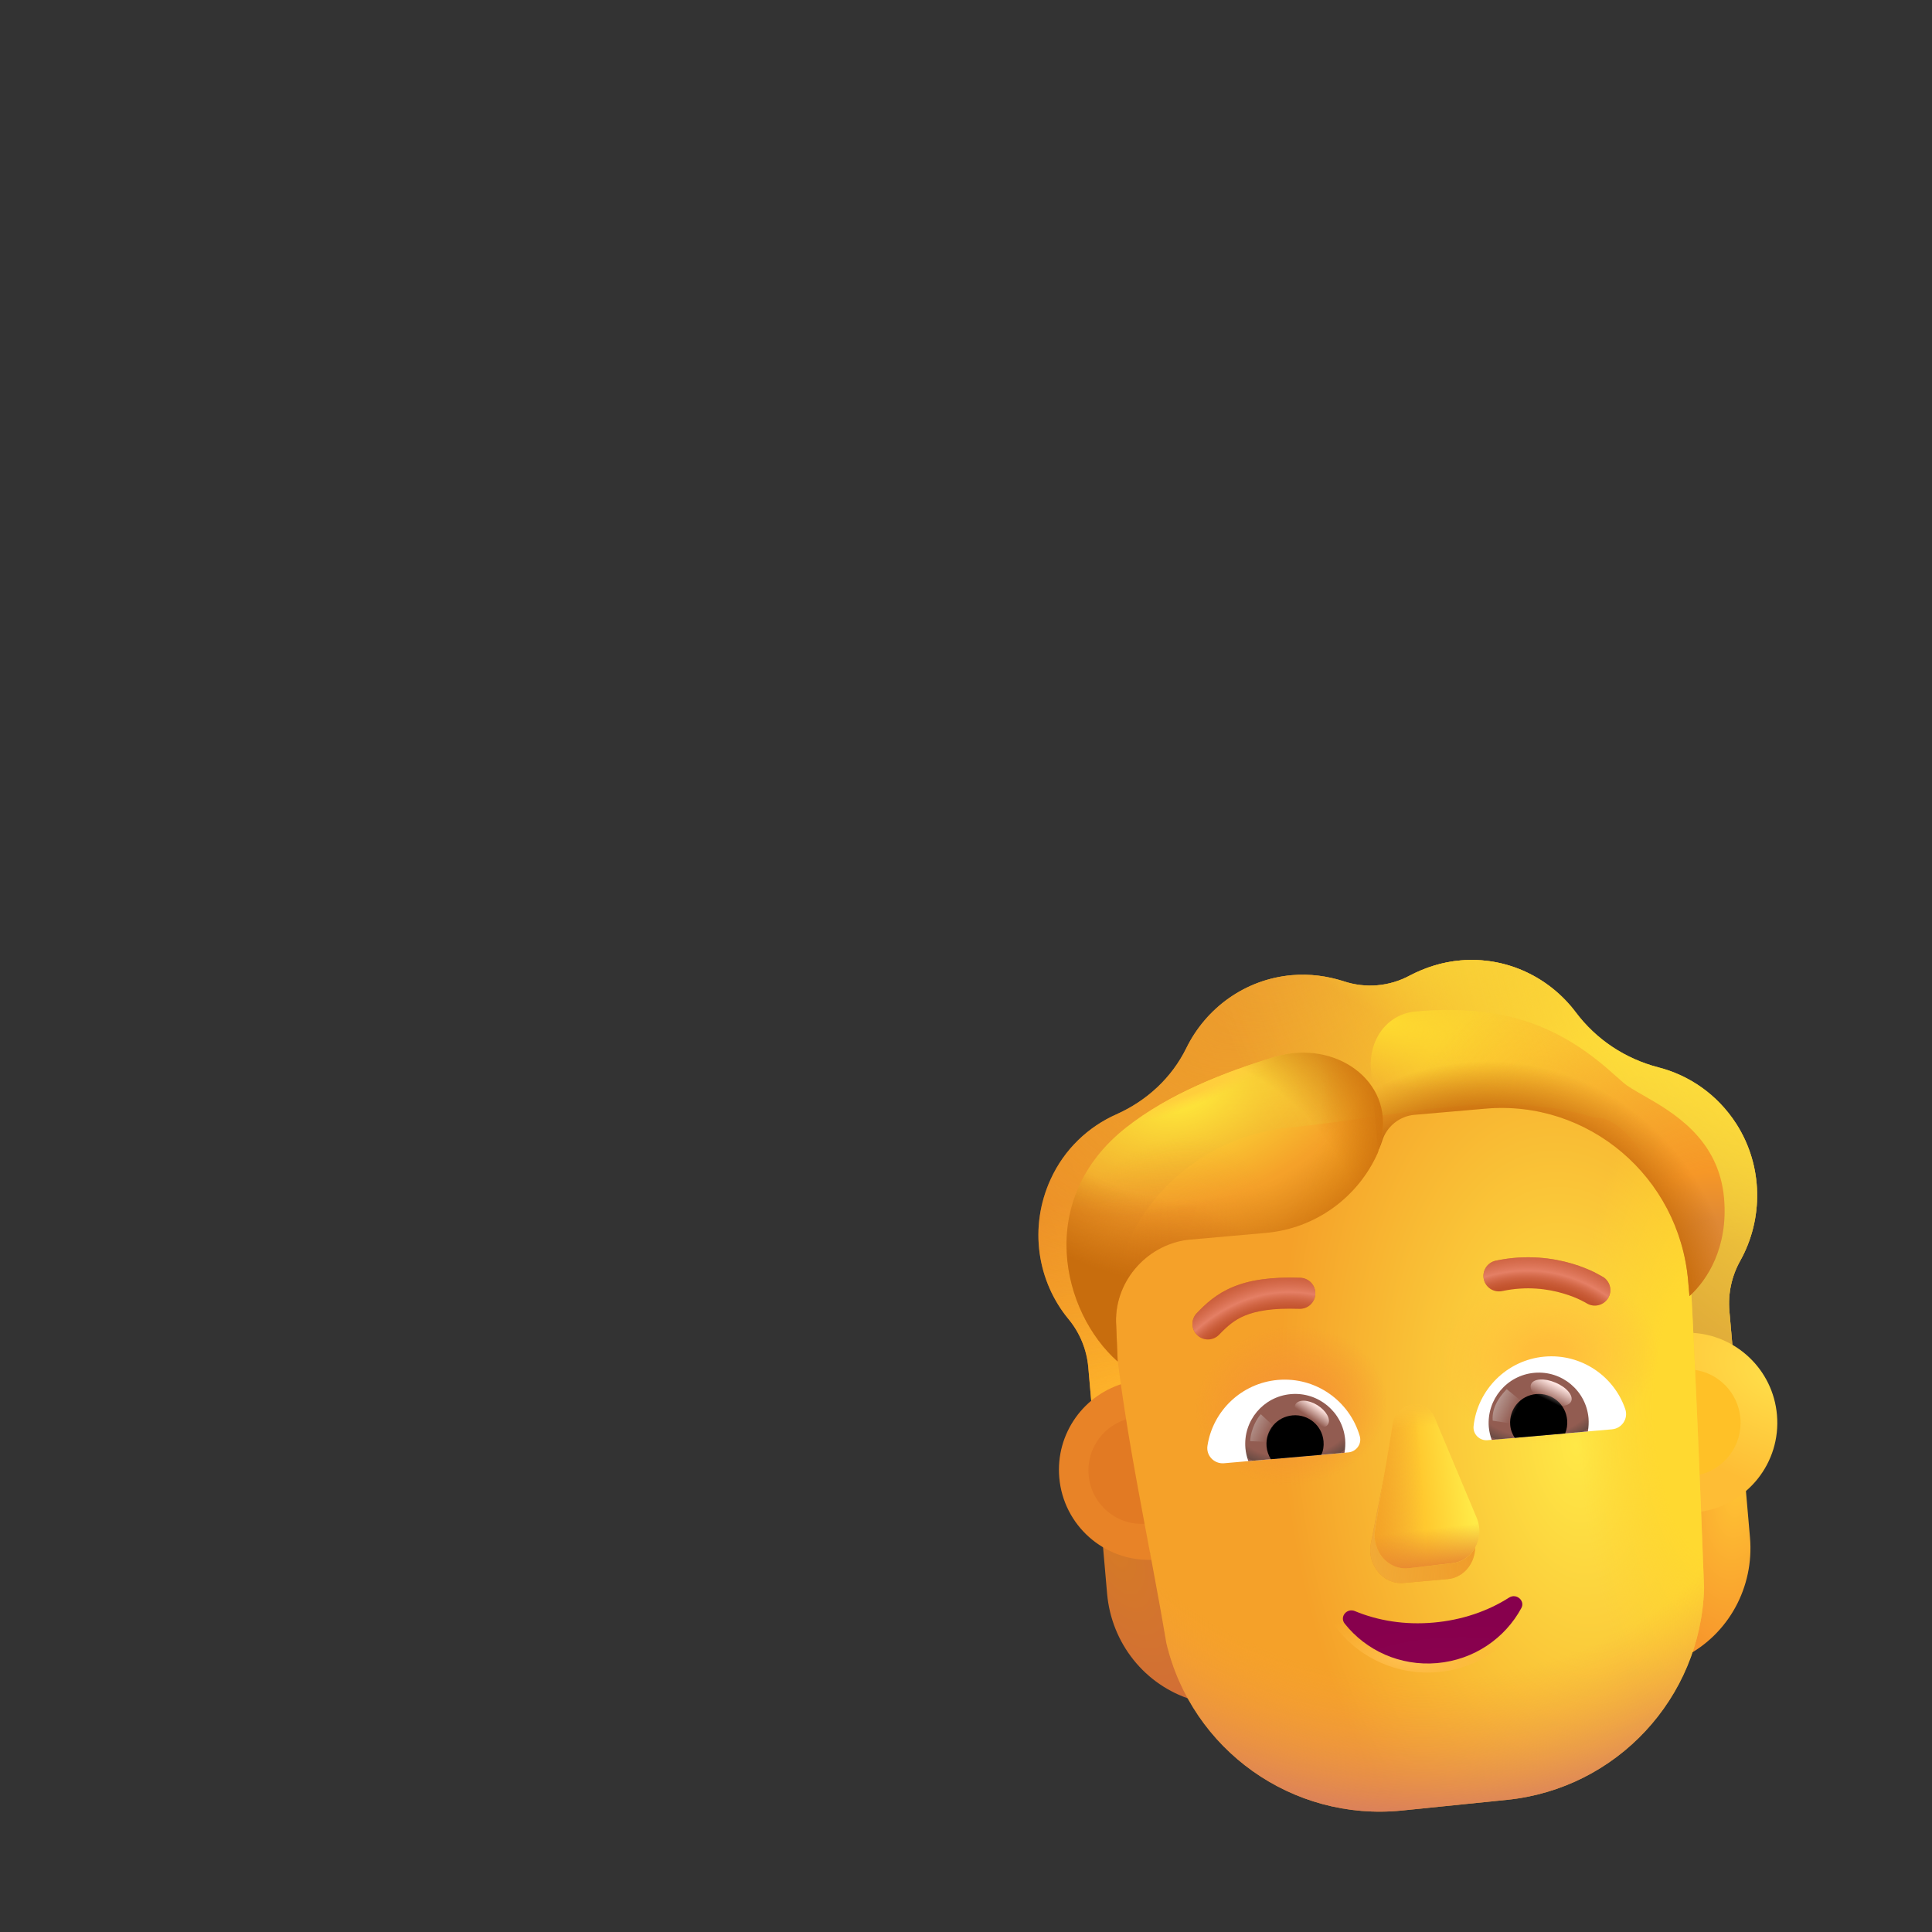 <svg width="32" height="32" viewBox="0 0 32 32" fill="none" xmlns="http://www.w3.org/2000/svg">
<rect x="0" y="0" width="32" height="32" fill="#333333" stroke="none"/>
<path d="M19.122 25.747C18.811 25.765 18.512 25.685 18.262 25.536L18.337 26.395C18.409 27.22 18.965 27.911 19.738 28.151C19.552 27.83 19.412 27.474 19.323 27.089L19.122 25.747Z" fill="url(#paint0_radial_4537_37641)"/>
<path d="M28.1 24.962C28.408 24.925 28.689 24.794 28.91 24.604L28.985 25.464C29.057 26.288 28.63 27.066 27.91 27.436C28.038 27.087 28.114 26.713 28.134 26.319L28.1 24.962Z" fill="url(#paint1_radial_4537_37641)"/>
<path d="M18.488 18.458C18.027 18.663 17.63 19.032 17.402 19.532C17.037 20.327 17.18 21.228 17.704 21.856C17.887 22.08 17.999 22.354 18.025 22.642L18.121 23.739C18.283 23.603 18.503 23.494 18.715 23.437L18.513 21.96C18.461 21.251 18.968 20.617 19.671 20.526L20.964 20.413C21.845 20.336 22.598 19.746 22.89 18.902C22.962 18.661 23.174 18.488 23.424 18.466L24.6 18.363C26.304 18.214 27.808 19.49 27.959 21.213L28.054 22.636C28.292 22.65 28.544 22.707 28.741 22.821L28.644 21.713C28.619 21.425 28.682 21.135 28.823 20.883C29.207 20.196 29.209 19.317 28.758 18.613C28.444 18.126 27.976 17.808 27.466 17.678C26.921 17.536 26.439 17.219 26.098 16.764C25.663 16.188 24.956 15.841 24.187 15.908C23.889 15.934 23.61 16.024 23.355 16.156C23.016 16.34 22.619 16.375 22.253 16.252C21.984 16.166 21.694 16.126 21.395 16.152C20.617 16.221 19.973 16.701 19.65 17.358C19.407 17.854 18.991 18.235 18.488 18.458Z" fill="url(#paint2_linear_4537_37641)"/>
<path d="M18.488 18.458C18.027 18.663 17.63 19.032 17.402 19.532C17.037 20.327 17.18 21.228 17.704 21.856C17.887 22.08 17.999 22.354 18.025 22.642L18.121 23.739C18.283 23.603 18.503 23.494 18.715 23.437L18.513 21.96C18.461 21.251 18.968 20.617 19.671 20.526L20.964 20.413C21.845 20.336 22.598 19.746 22.89 18.902C22.962 18.661 23.174 18.488 23.424 18.466L24.6 18.363C26.304 18.214 27.808 19.49 27.959 21.213L28.054 22.636C28.292 22.65 28.544 22.707 28.741 22.821L28.644 21.713C28.619 21.425 28.682 21.135 28.823 20.883C29.207 20.196 29.209 19.317 28.758 18.613C28.444 18.126 27.976 17.808 27.466 17.678C26.921 17.536 26.439 17.219 26.098 16.764C25.663 16.188 24.956 15.841 24.187 15.908C23.889 15.934 23.61 16.024 23.355 16.156C23.016 16.34 22.619 16.375 22.253 16.252C21.984 16.166 21.694 16.126 21.395 16.152C20.617 16.221 19.973 16.701 19.65 17.358C19.407 17.854 18.991 18.235 18.488 18.458Z" fill="url(#paint3_radial_4537_37641)"/>
<path d="M18.488 18.458C18.027 18.663 17.63 19.032 17.402 19.532C17.037 20.327 17.18 21.228 17.704 21.856C17.887 22.08 17.999 22.354 18.025 22.642L18.121 23.739C18.283 23.603 18.503 23.494 18.715 23.437L18.513 21.96C18.461 21.251 18.968 20.617 19.671 20.526L20.964 20.413C21.845 20.336 22.598 19.746 22.89 18.902C22.962 18.661 23.174 18.488 23.424 18.466L24.6 18.363C26.304 18.214 27.808 19.49 27.959 21.213L28.054 22.636C28.292 22.65 28.544 22.707 28.741 22.821L28.644 21.713C28.619 21.425 28.682 21.135 28.823 20.883C29.207 20.196 29.209 19.317 28.758 18.613C28.444 18.126 27.976 17.808 27.466 17.678C26.921 17.536 26.439 17.219 26.098 16.764C25.663 16.188 24.956 15.841 24.187 15.908C23.889 15.934 23.61 16.024 23.355 16.156C23.016 16.34 22.619 16.375 22.253 16.252C21.984 16.166 21.694 16.126 21.395 16.152C20.617 16.221 19.973 16.701 19.65 17.358C19.407 17.854 18.991 18.235 18.488 18.458Z" fill="url(#paint4_radial_4537_37641)"/>
<path d="M18.488 18.458C18.027 18.663 17.63 19.032 17.402 19.532C17.037 20.327 17.18 21.228 17.704 21.856C17.887 22.08 17.999 22.354 18.025 22.642L18.121 23.739C18.283 23.603 18.503 23.494 18.715 23.437L18.513 21.96C18.461 21.251 18.968 20.617 19.671 20.526L20.964 20.413C21.845 20.336 22.598 19.746 22.89 18.902C22.962 18.661 23.174 18.488 23.424 18.466L24.6 18.363C26.304 18.214 27.808 19.49 27.959 21.213L28.054 22.636C28.292 22.65 28.544 22.707 28.741 22.821L28.644 21.713C28.619 21.425 28.682 21.135 28.823 20.883C29.207 20.196 29.209 19.317 28.758 18.613C28.444 18.126 27.976 17.808 27.466 17.678C26.921 17.536 26.439 17.219 26.098 16.764C25.663 16.188 24.956 15.841 24.187 15.908C23.889 15.934 23.61 16.024 23.355 16.156C23.016 16.34 22.619 16.375 22.253 16.252C21.984 16.166 21.694 16.126 21.395 16.152C20.617 16.221 19.973 16.701 19.65 17.358C19.407 17.854 18.991 18.235 18.488 18.458Z" fill="url(#paint5_radial_4537_37641)"/>
<path d="M18.488 18.458C18.027 18.663 17.63 19.032 17.402 19.532C17.037 20.327 17.18 21.228 17.704 21.856C17.887 22.08 17.999 22.354 18.025 22.642L18.121 23.739C18.283 23.603 18.503 23.494 18.715 23.437L18.513 21.96C18.461 21.251 18.968 20.617 19.671 20.526L20.964 20.413C21.845 20.336 22.598 19.746 22.89 18.902C22.962 18.661 23.174 18.488 23.424 18.466L24.6 18.363C26.304 18.214 27.808 19.49 27.959 21.213L28.054 22.636C28.292 22.65 28.544 22.707 28.741 22.821L28.644 21.713C28.619 21.425 28.682 21.135 28.823 20.883C29.207 20.196 29.209 19.317 28.758 18.613C28.444 18.126 27.976 17.808 27.466 17.678C26.921 17.536 26.439 17.219 26.098 16.764C25.663 16.188 24.956 15.841 24.187 15.908C23.889 15.934 23.61 16.024 23.355 16.156C23.016 16.34 22.619 16.375 22.253 16.252C21.984 16.166 21.694 16.126 21.395 16.152C20.617 16.221 19.973 16.701 19.65 17.358C19.407 17.854 18.991 18.235 18.488 18.458Z" fill="url(#paint6_radial_4537_37641)"/>
<path d="M18.488 18.458C18.027 18.663 17.63 19.032 17.402 19.532C17.037 20.327 17.18 21.228 17.704 21.856C17.887 22.08 17.999 22.354 18.025 22.642L18.121 23.739C18.283 23.603 18.503 23.494 18.715 23.437L18.513 21.96C18.461 21.251 18.968 20.617 19.671 20.526L20.964 20.413C21.845 20.336 22.598 19.746 22.89 18.902C22.962 18.661 23.174 18.488 23.424 18.466L24.6 18.363C26.304 18.214 27.808 19.49 27.959 21.213L28.054 22.636C28.292 22.65 28.544 22.707 28.741 22.821L28.644 21.713C28.619 21.425 28.682 21.135 28.823 20.883C29.207 20.196 29.209 19.317 28.758 18.613C28.444 18.126 27.976 17.808 27.466 17.678C26.921 17.536 26.439 17.219 26.098 16.764C25.663 16.188 24.956 15.841 24.187 15.908C23.889 15.934 23.61 16.024 23.355 16.156C23.016 16.34 22.619 16.375 22.253 16.252C21.984 16.166 21.694 16.126 21.395 16.152C20.617 16.221 19.973 16.701 19.65 17.358C19.407 17.854 18.991 18.235 18.488 18.458Z" fill="url(#paint7_radial_4537_37641)"/>
<path d="M19.073 25.836C18.926 24.858 18.782 23.882 18.645 22.904C17.958 23.087 17.481 23.742 17.545 24.475C17.614 25.266 18.289 25.859 19.073 25.836Z" fill="#E88327"/>
<path d="M28.027 22.076C28.758 22.114 29.367 22.686 29.432 23.435C29.502 24.228 28.937 24.93 28.158 25.041C28.131 24.049 28.095 23.064 28.027 22.076Z" fill="url(#paint8_radial_4537_37641)"/>
<path d="M28.062 22.688C28.464 22.741 28.789 23.067 28.826 23.488C28.865 23.936 28.564 24.334 28.137 24.429C28.119 23.848 28.095 23.268 28.062 22.688Z" fill="#FFC127"/>
<path d="M18.982 25.238C18.895 24.655 18.809 24.073 18.726 23.49C18.296 23.582 17.991 23.983 18.031 24.433C18.073 24.917 18.498 25.276 18.982 25.238Z" fill="#E27A23"/>
<path d="M19.318 27.211C19.738 28.987 21.407 30.172 23.221 29.988L24.961 29.811C26.775 29.626 28.171 28.13 28.225 26.305C28.157 24.556 28.091 22.815 27.995 21.07C27.913 20.364 27.134 18.473 26.426 18.515C24.77 18.015 23.322 18.477 21.341 18.678C19.639 18.852 18.282 20.324 18.457 22.046C18.632 23.762 19.03 25.502 19.318 27.211Z" fill="url(#paint9_radial_4537_37641)"/>
<path d="M19.318 27.211C19.738 28.987 21.407 30.172 23.221 29.988L24.961 29.811C26.775 29.626 28.171 28.13 28.225 26.305C28.157 24.556 28.091 22.815 27.995 21.07C27.913 20.364 27.134 18.473 26.426 18.515C24.77 18.015 23.322 18.477 21.341 18.678C19.639 18.852 18.282 20.324 18.457 22.046C18.632 23.762 19.03 25.502 19.318 27.211Z" fill="url(#paint10_radial_4537_37641)"/>
<path d="M19.318 27.211C19.738 28.987 21.407 30.172 23.221 29.988L24.961 29.811C26.775 29.626 28.171 28.13 28.225 26.305C28.157 24.556 28.091 22.815 27.995 21.07C27.913 20.364 27.134 18.473 26.426 18.515C24.77 18.015 23.322 18.477 21.341 18.678C19.639 18.852 18.282 20.324 18.457 22.046C18.632 23.762 19.03 25.502 19.318 27.211Z" fill="url(#paint11_radial_4537_37641)"/>
<path d="M19.318 27.211C19.738 28.987 21.407 30.172 23.221 29.988L24.961 29.811C26.775 29.626 28.171 28.13 28.225 26.305C28.157 24.556 28.091 22.815 27.995 21.07C27.913 20.364 27.134 18.473 26.426 18.515C24.77 18.015 23.322 18.477 21.341 18.678C19.639 18.852 18.282 20.324 18.457 22.046C18.632 23.762 19.03 25.502 19.318 27.211Z" fill="url(#paint12_radial_4537_37641)"/>
<path d="M19.318 27.211C19.738 28.987 21.407 30.172 23.221 29.988L24.961 29.811C26.775 29.626 28.171 28.13 28.225 26.305C28.157 24.556 28.091 22.815 27.995 21.07C27.913 20.364 27.134 18.473 26.426 18.515C24.77 18.015 23.322 18.477 21.341 18.678C19.639 18.852 18.282 20.324 18.457 22.046C18.632 23.762 19.03 25.502 19.318 27.211Z" fill="url(#paint13_radial_4537_37641)"/>
<path d="M23.659 23.769L24.394 25.415C24.524 25.756 24.315 26.126 23.974 26.155L23.248 26.219C22.908 26.249 22.636 25.915 22.706 25.563L23.049 23.823C23.121 23.438 23.516 23.403 23.659 23.769Z" fill="#EE9020"/>
<path d="M23.659 23.769L24.394 25.415C24.524 25.756 24.315 26.126 23.974 26.155L23.248 26.219C22.908 26.249 22.636 25.915 22.706 25.563L23.049 23.823C23.121 23.438 23.516 23.403 23.659 23.769Z" fill="url(#paint14_radial_4537_37641)"/>
<path d="M23.068 23.584L22.776 25.334C22.717 25.693 22.997 26.014 23.336 25.974L24.06 25.89C24.4 25.85 24.598 25.469 24.458 25.138L23.772 23.503C23.624 23.14 23.134 23.197 23.068 23.584Z" fill="url(#paint15_linear_4537_37641)"/>
<path d="M23.068 23.584L22.776 25.334C22.717 25.693 22.997 26.014 23.336 25.974L24.06 25.89C24.4 25.85 24.598 25.469 24.458 25.138L23.772 23.503C23.624 23.14 23.134 23.197 23.068 23.584Z" fill="url(#paint16_linear_4537_37641)"/>
<path d="M23.068 23.584L22.776 25.334C22.717 25.693 22.997 26.014 23.336 25.974L24.06 25.89C24.4 25.85 24.598 25.469 24.458 25.138L23.772 23.503C23.624 23.14 23.134 23.197 23.068 23.584Z" fill="url(#paint17_linear_4537_37641)"/>
<path d="M23.068 23.584L22.776 25.334C22.717 25.693 22.997 26.014 23.336 25.974L24.06 25.89C24.4 25.85 24.598 25.469 24.458 25.138L23.772 23.503C23.624 23.14 23.134 23.197 23.068 23.584Z" fill="url(#paint18_linear_4537_37641)"/>
<path fill-rule="evenodd" clip-rule="evenodd" d="M24.914 26.334C24.582 26.546 24.174 26.687 23.729 26.726C23.279 26.765 22.858 26.697 22.494 26.546L22.493 26.545C22.359 26.491 22.227 26.541 22.154 26.632C22.078 26.725 22.059 26.869 22.153 26.987C22.534 27.466 23.148 27.754 23.814 27.696C24.479 27.638 25.034 27.248 25.326 26.71C25.4 26.578 25.352 26.44 25.265 26.363C25.179 26.286 25.039 26.256 24.915 26.333L24.914 26.334Z" fill="url(#paint19_radial_4537_37641)"/>
<path d="M23.744 26.875C24.213 26.834 24.644 26.686 24.997 26.46C25.118 26.385 25.266 26.515 25.197 26.637C24.928 27.133 24.417 27.492 23.803 27.546C23.189 27.6 22.623 27.335 22.273 26.893C22.183 26.78 22.307 26.631 22.439 26.684C22.826 26.845 23.271 26.917 23.744 26.875Z" fill="url(#paint20_radial_4537_37641)"/>
<path d="M19.822 21.75C19.971 21.595 20.146 21.429 20.424 21.315C20.697 21.202 21.046 21.147 21.538 21.164C21.68 21.169 21.791 21.288 21.786 21.43C21.781 21.572 21.663 21.683 21.521 21.678C21.072 21.662 20.802 21.715 20.62 21.79C20.442 21.863 20.326 21.968 20.192 22.107C20.094 22.209 19.931 22.212 19.829 22.113C19.727 22.015 19.724 21.852 19.822 21.75Z" fill="#C05029"/>
<path d="M19.822 21.75C19.971 21.595 20.146 21.429 20.424 21.315C20.697 21.202 21.046 21.147 21.538 21.164C21.68 21.169 21.791 21.288 21.786 21.43C21.781 21.572 21.663 21.683 21.521 21.678C21.072 21.662 20.802 21.715 20.62 21.79C20.442 21.863 20.326 21.968 20.192 22.107C20.094 22.209 19.931 22.212 19.829 22.113C19.727 22.015 19.724 21.852 19.822 21.75Z" fill="url(#paint21_radial_4537_37641)"/>
<path d="M26.409 21.073C26.321 21.03 26.196 20.977 26.039 20.93C25.727 20.838 25.285 20.773 24.774 20.881C24.635 20.911 24.547 21.047 24.576 21.186C24.605 21.325 24.742 21.413 24.881 21.384C25.29 21.297 25.643 21.349 25.894 21.424C26.019 21.46 26.118 21.503 26.184 21.535C26.217 21.551 26.242 21.564 26.257 21.573C26.265 21.578 26.27 21.581 26.273 21.583L26.276 21.584C26.395 21.661 26.554 21.626 26.631 21.507C26.708 21.388 26.674 21.229 26.554 21.152L26.409 21.073Z" fill="#C05029"/>
<path d="M26.409 21.073C26.321 21.03 26.196 20.977 26.039 20.93C25.727 20.838 25.285 20.773 24.774 20.881C24.635 20.911 24.547 21.047 24.576 21.186C24.605 21.325 24.742 21.413 24.881 21.384C25.29 21.297 25.643 21.349 25.894 21.424C26.019 21.46 26.118 21.503 26.184 21.535C26.217 21.551 26.242 21.564 26.257 21.573C26.265 21.578 26.27 21.581 26.273 21.583L26.276 21.584C26.395 21.661 26.554 21.626 26.631 21.507C26.708 21.388 26.674 21.229 26.554 21.152L26.409 21.073Z" fill="url(#paint22_radial_4537_37641)"/>
<path d="M22.842 19.033C22.86 18.99 22.877 18.946 22.892 18.901C22.965 18.661 23.177 18.487 23.427 18.465L24.602 18.363C26.307 18.213 27.81 19.489 27.961 21.213L27.983 21.467C28.276 21.201 28.627 20.662 28.556 19.847C28.469 18.857 27.704 18.42 27.215 18.141C27.077 18.062 26.962 17.996 26.889 17.933C26.859 17.907 26.825 17.877 26.789 17.845C26.436 17.531 25.808 16.971 24.78 16.792C24.302 16.709 23.826 16.716 23.433 16.755C22.962 16.803 22.666 17.239 22.707 17.71L22.822 19.023L22.842 19.033Z" fill="url(#paint23_radial_4537_37641)"/>
<path d="M22.842 19.033C22.86 18.99 22.877 18.946 22.892 18.901C22.965 18.661 23.177 18.487 23.427 18.465L24.602 18.363C26.307 18.213 27.81 19.489 27.961 21.213L27.983 21.467C28.276 21.201 28.627 20.662 28.556 19.847C28.469 18.857 27.704 18.42 27.215 18.141C27.077 18.062 26.962 17.996 26.889 17.933C26.859 17.907 26.825 17.877 26.789 17.845C26.436 17.531 25.808 16.971 24.78 16.792C24.302 16.709 23.826 16.716 23.433 16.755C22.962 16.803 22.666 17.239 22.707 17.71L22.822 19.023L22.842 19.033Z" fill="url(#paint24_radial_4537_37641)"/>
<path d="M22.842 19.033C22.86 18.99 22.877 18.946 22.892 18.901C22.965 18.661 23.177 18.487 23.427 18.465L24.602 18.363C26.307 18.213 27.81 19.489 27.961 21.213L27.983 21.467C28.276 21.201 28.627 20.662 28.556 19.847C28.469 18.857 27.704 18.42 27.215 18.141C27.077 18.062 26.962 17.996 26.889 17.933C26.859 17.907 26.825 17.877 26.789 17.845C26.436 17.531 25.808 16.971 24.78 16.792C24.302 16.709 23.826 16.716 23.433 16.755C22.962 16.803 22.666 17.239 22.707 17.71L22.822 19.023L22.842 19.033Z" fill="url(#paint25_radial_4537_37641)"/>
<path d="M18.512 22.55L18.488 21.965C18.436 21.259 18.968 20.626 19.67 20.535L20.963 20.421C21.784 20.35 22.494 19.835 22.823 19.087C22.823 19.087 22.85 19.005 22.88 18.863C23.087 17.881 22.091 17.215 21.13 17.501C20.277 17.755 19.338 18.137 18.657 18.671C17.138 19.863 17.586 21.732 18.512 22.55Z" fill="url(#paint26_radial_4537_37641)"/>
<path d="M18.512 22.55L18.488 21.965C18.436 21.259 18.968 20.626 19.67 20.535L20.963 20.421C21.784 20.35 22.494 19.835 22.823 19.087C22.823 19.087 22.85 19.005 22.88 18.863C23.087 17.881 22.091 17.215 21.13 17.501C20.277 17.755 19.338 18.137 18.657 18.671C17.138 19.863 17.586 21.732 18.512 22.55Z" fill="url(#paint27_radial_4537_37641)"/>
<path d="M18.512 22.55L18.488 21.965C18.436 21.259 18.968 20.626 19.67 20.535L20.963 20.421C21.784 20.35 22.494 19.835 22.823 19.087C22.823 19.087 22.85 19.005 22.88 18.863C23.087 17.881 22.091 17.215 21.13 17.501C20.277 17.755 19.338 18.137 18.657 18.671C17.138 19.863 17.586 21.732 18.512 22.55Z" fill="url(#paint28_radial_4537_37641)"/>
<path d="M18.512 22.55L18.488 21.965C18.436 21.259 18.968 20.626 19.67 20.535L20.963 20.421C21.784 20.35 22.494 19.835 22.823 19.087C22.823 19.087 22.85 19.005 22.88 18.863C23.087 17.881 22.091 17.215 21.13 17.501C20.277 17.755 19.338 18.137 18.657 18.671C17.138 19.863 17.586 21.732 18.512 22.55Z" fill="url(#paint29_radial_4537_37641)"/>
<path d="M18.512 22.55L18.488 21.965C18.436 21.259 18.968 20.626 19.67 20.535L20.963 20.421C21.784 20.35 22.494 19.835 22.823 19.087C22.823 19.087 22.85 19.005 22.88 18.863C23.087 17.881 22.091 17.215 21.13 17.501C20.277 17.755 19.338 18.137 18.657 18.671C17.138 19.863 17.586 21.732 18.512 22.55Z" fill="url(#paint30_radial_4537_37641)"/>
<path d="M18.512 22.55L18.488 21.965C18.436 21.259 18.968 20.626 19.67 20.535L20.963 20.421C21.784 20.35 22.494 19.835 22.823 19.087C22.823 19.087 22.85 19.005 22.88 18.863C23.087 17.881 22.091 17.215 21.13 17.501C20.277 17.755 19.338 18.137 18.657 18.671C17.138 19.863 17.586 21.732 18.512 22.55Z" fill="url(#paint31_radial_4537_37641)"/>
<path d="M18.512 22.55L18.488 21.965C18.436 21.259 18.968 20.626 19.67 20.535L20.963 20.421C21.784 20.35 22.494 19.835 22.823 19.087C22.823 19.087 22.85 19.005 22.88 18.863C23.087 17.881 22.091 17.215 21.13 17.501C20.277 17.755 19.338 18.137 18.657 18.671C17.138 19.863 17.586 21.732 18.512 22.55Z" fill="url(#paint32_radial_4537_37641)"/>
<path d="M21.165 22.856C20.562 22.909 20.089 23.369 20 23.943C19.972 24.108 20.11 24.25 20.274 24.236L22.334 24.056C22.465 24.044 22.56 23.915 22.522 23.787C22.354 23.205 21.794 22.801 21.165 22.856Z" fill="white"/>
<path d="M21.38 23.091C20.923 23.131 20.588 23.534 20.628 23.987C20.635 24.062 20.652 24.136 20.677 24.201L22.269 24.062C22.281 23.989 22.286 23.917 22.28 23.842C22.24 23.389 21.837 23.051 21.38 23.091Z" fill="url(#paint33_radial_4537_37641)"/>
<path d="M21.922 23.873C21.899 23.611 21.671 23.42 21.409 23.443C21.147 23.466 20.956 23.694 20.978 23.956C20.985 24.035 21.011 24.108 21.05 24.169L21.885 24.096C21.917 24.029 21.929 23.952 21.922 23.873Z" fill="black"/>
<path d="M21.457 23.259C21.405 23.343 21.536 23.428 21.685 23.52C21.833 23.612 21.943 23.676 21.995 23.593C22.047 23.509 21.968 23.367 21.82 23.274C21.671 23.182 21.509 23.175 21.457 23.259Z" fill="url(#paint34_linear_4537_37641)"/>
<path d="M20.707 23.87C20.719 23.654 20.829 23.483 20.883 23.424L21.146 23.667L21.056 23.887L20.707 23.87Z" fill="url(#paint35_linear_4537_37641)"/>
<path d="M25.582 22.47C26.185 22.417 26.731 22.788 26.919 23.338C26.974 23.495 26.864 23.66 26.699 23.674L24.639 23.854C24.508 23.866 24.393 23.755 24.407 23.622C24.472 23.02 24.957 22.525 25.582 22.47Z" fill="white"/>
<path d="M25.415 22.738C25.872 22.698 26.271 23.036 26.311 23.489C26.317 23.564 26.312 23.64 26.3 23.709L24.708 23.849C24.683 23.779 24.665 23.709 24.659 23.634C24.623 23.18 24.958 22.778 25.415 22.738Z" fill="url(#paint36_radial_4537_37641)"/>
<path d="M25.014 23.603C24.991 23.341 25.182 23.113 25.444 23.09C25.706 23.067 25.934 23.258 25.957 23.52C25.964 23.599 25.952 23.676 25.924 23.742L25.089 23.815C25.049 23.755 25.02 23.682 25.014 23.603Z" fill="black"/>
<path d="M24.724 23.531C24.701 23.265 24.902 23.068 24.956 23.009L25.245 23.244L25.11 23.591L24.724 23.531Z" fill="url(#paint37_linear_4537_37641)"/>
<path d="M25.359 22.927C25.32 23.02 25.437 23.159 25.621 23.236C25.804 23.314 25.985 23.302 26.024 23.209C26.064 23.116 25.947 22.977 25.763 22.9C25.579 22.822 25.398 22.834 25.359 22.927Z" fill="url(#paint38_linear_4537_37641)"/>
<defs>
<radialGradient id="paint0_radial_4537_37641" cx="0" cy="0" r="1" gradientUnits="userSpaceOnUse" gradientTransform="translate(18.472 25.626) rotate(66.234) scale(3.84 1.746)">
<stop stop-color="#D57A26"/>
<stop offset="1" stop-color="#D06A3C"/>
</radialGradient>
<radialGradient id="paint1_radial_4537_37641" cx="0" cy="0" r="1" gradientUnits="userSpaceOnUse" gradientTransform="translate(28.77 24.604) rotate(94.96) scale(2.788 1.267)">
<stop stop-color="#FFC334"/>
<stop offset="1" stop-color="#F7972C"/>
</radialGradient>
<linearGradient id="paint2_linear_4537_37641" x1="28.019" y1="17.858" x2="17.769" y2="21.952" gradientUnits="userSpaceOnUse">
<stop stop-color="#FFE235"/>
<stop offset="1" stop-color="#EE8D28"/>
</linearGradient>
<radialGradient id="paint3_radial_4537_37641" cx="0" cy="0" r="1" gradientUnits="userSpaceOnUse" gradientTransform="translate(28.21 22.317) rotate(-95) scale(5.302 9.394)">
<stop offset="0.315" stop-color="#C98537"/>
<stop offset="1" stop-color="#C98537" stop-opacity="0"/>
</radialGradient>
<radialGradient id="paint4_radial_4537_37641" cx="0" cy="0" r="1" gradientUnits="userSpaceOnUse" gradientTransform="translate(18.891 23.133) rotate(-95) scale(3.368 5.967)">
<stop stop-color="#FFB52A"/>
<stop offset="1" stop-color="#FFB52A" stop-opacity="0"/>
</radialGradient>
<radialGradient id="paint5_radial_4537_37641" cx="0" cy="0" r="1" gradientUnits="userSpaceOnUse" gradientTransform="translate(21.747 15.286) rotate(136.872) scale(10.148 5.231)">
<stop stop-color="#EA972F"/>
<stop offset="1" stop-color="#EA9823" stop-opacity="0"/>
</radialGradient>
<radialGradient id="paint6_radial_4537_37641" cx="0" cy="0" r="1" gradientUnits="userSpaceOnUse" gradientTransform="translate(23.58 15.4) rotate(116.535) scale(1.604 3.715)">
<stop offset="0.287" stop-color="#F3C130"/>
<stop offset="1" stop-color="#F3C130" stop-opacity="0"/>
</radialGradient>
<radialGradient id="paint7_radial_4537_37641" cx="0" cy="0" r="1" gradientUnits="userSpaceOnUse" gradientTransform="translate(29.832 17.577) rotate(138.666) scale(7.949 13.024)">
<stop stop-color="#FFDF3C"/>
<stop offset="1" stop-color="#FFDF3C" stop-opacity="0"/>
</radialGradient>
<radialGradient id="paint8_radial_4537_37641" cx="0" cy="0" r="1" gradientUnits="userSpaceOnUse" gradientTransform="translate(29.365 22.796) rotate(117.474) scale(1.761 2.987)">
<stop stop-color="#FFDE49"/>
<stop offset="1" stop-color="#FEBD35"/>
</radialGradient>
<radialGradient id="paint9_radial_4537_37641" cx="0" cy="0" r="1" gradientUnits="userSpaceOnUse" gradientTransform="translate(26.098 23.945) rotate(174.193) scale(4.846 8.573)">
<stop stop-color="#FFE846"/>
<stop offset="1" stop-color="#F5A129"/>
</radialGradient>
<radialGradient id="paint10_radial_4537_37641" cx="0" cy="0" r="1" gradientUnits="userSpaceOnUse" gradientTransform="translate(28.239 23.473) rotate(87.987) scale(5.706 2.109)">
<stop offset="0.39" stop-color="#FFD930"/>
<stop offset="1" stop-color="#FFD930" stop-opacity="0"/>
</radialGradient>
<radialGradient id="paint11_radial_4537_37641" cx="0" cy="0" r="1" gradientUnits="userSpaceOnUse" gradientTransform="translate(21.385 23.28) rotate(-95.807) scale(1.319 1.597)">
<stop offset="0.276" stop-color="#F59632"/>
<stop offset="1" stop-color="#F59632" stop-opacity="0"/>
</radialGradient>
<radialGradient id="paint12_radial_4537_37641" cx="0" cy="0" r="1" gradientUnits="userSpaceOnUse" gradientTransform="translate(25.62 22.463) rotate(-95.807) scale(1.432 1.868)">
<stop offset="0.178" stop-color="#FFBE3A"/>
<stop offset="1" stop-color="#FFBE3A" stop-opacity="0"/>
</radialGradient>
<radialGradient id="paint13_radial_4537_37641" cx="0" cy="0" r="1" gradientUnits="userSpaceOnUse" gradientTransform="translate(23.659 22.547) rotate(87.881) scale(7.806 9.152)">
<stop offset="0.672" stop-color="#F79F3B" stop-opacity="0"/>
<stop offset="1" stop-color="#D37767"/>
</radialGradient>
<radialGradient id="paint14_radial_4537_37641" cx="0" cy="0" r="1" gradientUnits="userSpaceOnUse" gradientTransform="translate(11.912 32.571) rotate(-66.615) scale(20.156 12.857)">
<stop offset="0.712" stop-color="#F2B03B"/>
<stop offset="1" stop-color="#F2AF3A" stop-opacity="0"/>
</radialGradient>
<linearGradient id="paint15_linear_4537_37641" x1="23.586" y1="24.964" x2="24.372" y2="24.873" gradientUnits="userSpaceOnUse">
<stop stop-color="#FFC92F"/>
<stop offset="1" stop-color="#FFEA47"/>
</linearGradient>
<linearGradient id="paint16_linear_4537_37641" x1="22.581" y1="24.936" x2="23.576" y2="24.875" gradientUnits="userSpaceOnUse">
<stop stop-color="#F49F22"/>
<stop offset="1" stop-color="#E88830" stop-opacity="0"/>
<stop offset="1" stop-color="#F49F22" stop-opacity="0"/>
</linearGradient>
<linearGradient id="paint17_linear_4537_37641" x1="23.628" y1="25.331" x2="23.72" y2="26.116" gradientUnits="userSpaceOnUse">
<stop stop-color="#E88830" stop-opacity="0"/>
<stop offset="0.845" stop-color="#E88830"/>
</linearGradient>
<linearGradient id="paint18_linear_4537_37641" x1="23.387" y1="23.262" x2="23.432" y2="23.648" gradientUnits="userSpaceOnUse">
<stop stop-color="#FAC137"/>
<stop offset="1" stop-color="#FAC137" stop-opacity="0"/>
</linearGradient>
<radialGradient id="paint19_radial_4537_37641" cx="0" cy="0" r="1" gradientUnits="userSpaceOnUse" gradientTransform="translate(23.342 27.479) rotate(-84.726) scale(0.662 1.927)">
<stop stop-color="#FFC154"/>
<stop offset="1" stop-color="#FFB534" stop-opacity="0"/>
</radialGradient>
<radialGradient id="paint20_radial_4537_37641" cx="0" cy="0" r="1" gradientUnits="userSpaceOnUse" gradientTransform="translate(23.796 27.469) rotate(-95) scale(0.668 2.687)">
<stop stop-color="#89014E"/>
<stop offset="1" stop-color="#87004D"/>
</radialGradient>
<radialGradient id="paint21_radial_4537_37641" cx="0" cy="0" r="1" gradientUnits="userSpaceOnUse" gradientTransform="translate(21.658 26.991) rotate(85) scale(12.388 7.595)">
<stop offset="0.422" stop-color="#C05029" stop-opacity="0"/>
<stop offset="0.452" stop-color="#EE8B74" stop-opacity="0.8"/>
<stop offset="0.501" stop-color="#C05029" stop-opacity="0"/>
</radialGradient>
<radialGradient id="paint22_radial_4537_37641" cx="0" cy="0" r="1" gradientUnits="userSpaceOnUse" gradientTransform="translate(24.743 26.721) rotate(99.036) scale(12.769 7.934)">
<stop offset="0.421" stop-color="#C05029" stop-opacity="0"/>
<stop offset="0.448" stop-color="#EE8B74" stop-opacity="0.8"/>
<stop offset="0.501" stop-color="#C05029" stop-opacity="0"/>
</radialGradient>
<radialGradient id="paint23_radial_4537_37641" cx="0" cy="0" r="1" gradientUnits="userSpaceOnUse" gradientTransform="translate(22.63 16.825) rotate(14.841) scale(3.752 1.044)">
<stop stop-color="#FFDD30"/>
<stop offset="1" stop-color="#FFDC2B" stop-opacity="0"/>
</radialGradient>
<radialGradient id="paint24_radial_4537_37641" cx="0" cy="0" r="1" gradientUnits="userSpaceOnUse" gradientTransform="translate(28.264 20.761) rotate(-127.276) scale(5.587 6.19)">
<stop offset="0.093" stop-color="#DF8935"/>
<stop offset="0.233" stop-color="#F69727"/>
<stop offset="1" stop-color="#F69727" stop-opacity="0"/>
</radialGradient>
<radialGradient id="paint25_radial_4537_37641" cx="0" cy="0" r="1" gradientUnits="userSpaceOnUse" gradientTransform="translate(24.385 22.608) rotate(103.435) scale(9.796 8.634)">
<stop offset="0.38" stop-color="#C86D0D" stop-opacity="0.5"/>
<stop offset="0.422" stop-color="#C86D0D"/>
<stop offset="0.516" stop-color="#C86D0D" stop-opacity="0"/>
</radialGradient>
<radialGradient id="paint26_radial_4537_37641" cx="0" cy="0" r="1" gradientUnits="userSpaceOnUse" gradientTransform="translate(19.61 18.169) rotate(161.693) scale(3.225 1.804)">
<stop stop-color="#FFEB3B"/>
<stop offset="1" stop-color="#FFEB3B" stop-opacity="0"/>
</radialGradient>
<radialGradient id="paint27_radial_4537_37641" cx="0" cy="0" r="1" gradientUnits="userSpaceOnUse" gradientTransform="translate(18.589 22.543) rotate(-64.881) scale(3.969 2.214)">
<stop stop-color="#EB8F29"/>
<stop offset="1" stop-color="#EB8F29" stop-opacity="0"/>
</radialGradient>
<radialGradient id="paint28_radial_4537_37641" cx="0" cy="0" r="1" gradientUnits="userSpaceOnUse" gradientTransform="translate(19.138 22.216) rotate(-64.305) scale(2.374 1.701)">
<stop offset="0.394" stop-color="#E48421"/>
<stop offset="1" stop-color="#E48421" stop-opacity="0"/>
</radialGradient>
<radialGradient id="paint29_radial_4537_37641" cx="0" cy="0" r="1" gradientUnits="userSpaceOnUse" gradientTransform="translate(18.517 18.156) rotate(8.491) scale(4.575 4.945)">
<stop offset="0.735" stop-color="#F29415" stop-opacity="0"/>
<stop offset="1" stop-color="#F29415"/>
</radialGradient>
<radialGradient id="paint30_radial_4537_37641" cx="0" cy="0" r="1" gradientUnits="userSpaceOnUse" gradientTransform="translate(19.745 17.932) rotate(67.999) scale(0.372 1.701)">
<stop offset="0.461" stop-color="#FFCE3C"/>
<stop offset="1" stop-color="#FFCE3C" stop-opacity="0"/>
</radialGradient>
<radialGradient id="paint31_radial_4537_37641" cx="0" cy="0" r="1" gradientUnits="userSpaceOnUse" gradientTransform="translate(19.727 16.796) rotate(-121.565) scale(16.163 16.587)">
<stop offset="0.189" stop-color="#C86D0D" stop-opacity="0"/>
<stop offset="0.273" stop-color="#C86D0D"/>
</radialGradient>
<radialGradient id="paint32_radial_4537_37641" cx="0" cy="0" r="1" gradientUnits="userSpaceOnUse" gradientTransform="translate(19.058 21) rotate(140.305) scale(16.327 16.756)">
<stop offset="0.221" stop-color="#C86D0D" stop-opacity="0"/>
<stop offset="0.319" stop-color="#C86D0D"/>
<stop offset="0.352" stop-color="#C86D0D" stop-opacity="0.5"/>
</radialGradient>
<radialGradient id="paint33_radial_4537_37641" cx="0" cy="0" r="1" gradientUnits="userSpaceOnUse" gradientTransform="translate(21.421 23.531) rotate(85) scale(0.752 1.196)">
<stop offset="0.802" stop-color="#925C51"/>
<stop offset="1" stop-color="#694B43"/>
<stop offset="1" stop-color="#804D49"/>
<stop offset="1" stop-color="#85534D"/>
</radialGradient>
<linearGradient id="paint34_linear_4537_37641" x1="20.104" y1="25.658" x2="21.767" y2="23.253" gradientUnits="userSpaceOnUse">
<stop offset="0.92" stop-color="#FFE6E2" stop-opacity="0"/>
<stop offset="1" stop-color="#FFE6E2"/>
</linearGradient>
<linearGradient id="paint35_linear_4537_37641" x1="20.705" y1="23.643" x2="21.01" y2="23.797" gradientUnits="userSpaceOnUse">
<stop stop-color="#B4948D"/>
<stop offset="1" stop-color="#B4948D" stop-opacity="0"/>
</linearGradient>
<radialGradient id="paint36_radial_4537_37641" cx="0" cy="0" r="1" gradientUnits="userSpaceOnUse" gradientTransform="translate(25.451 23.178) rotate(85) scale(0.752 1.196)">
<stop offset="0.802" stop-color="#925C51"/>
<stop offset="1" stop-color="#694B43"/>
<stop offset="1" stop-color="#804D49"/>
<stop offset="1" stop-color="#85534D"/>
</radialGradient>
<linearGradient id="paint37_linear_4537_37641" x1="24.768" y1="23.288" x2="25.073" y2="23.441" gradientUnits="userSpaceOnUse">
<stop stop-color="#B4948D"/>
<stop offset="1" stop-color="#B4948D" stop-opacity="0"/>
</linearGradient>
<linearGradient id="paint38_linear_4537_37641" x1="24.059" y1="26.335" x2="25.746" y2="22.909" gradientUnits="userSpaceOnUse">
<stop offset="0.92" stop-color="#FFE6E2" stop-opacity="0"/>
<stop offset="1" stop-color="#FFE6E2"/>
</linearGradient>
</defs>
</svg>

